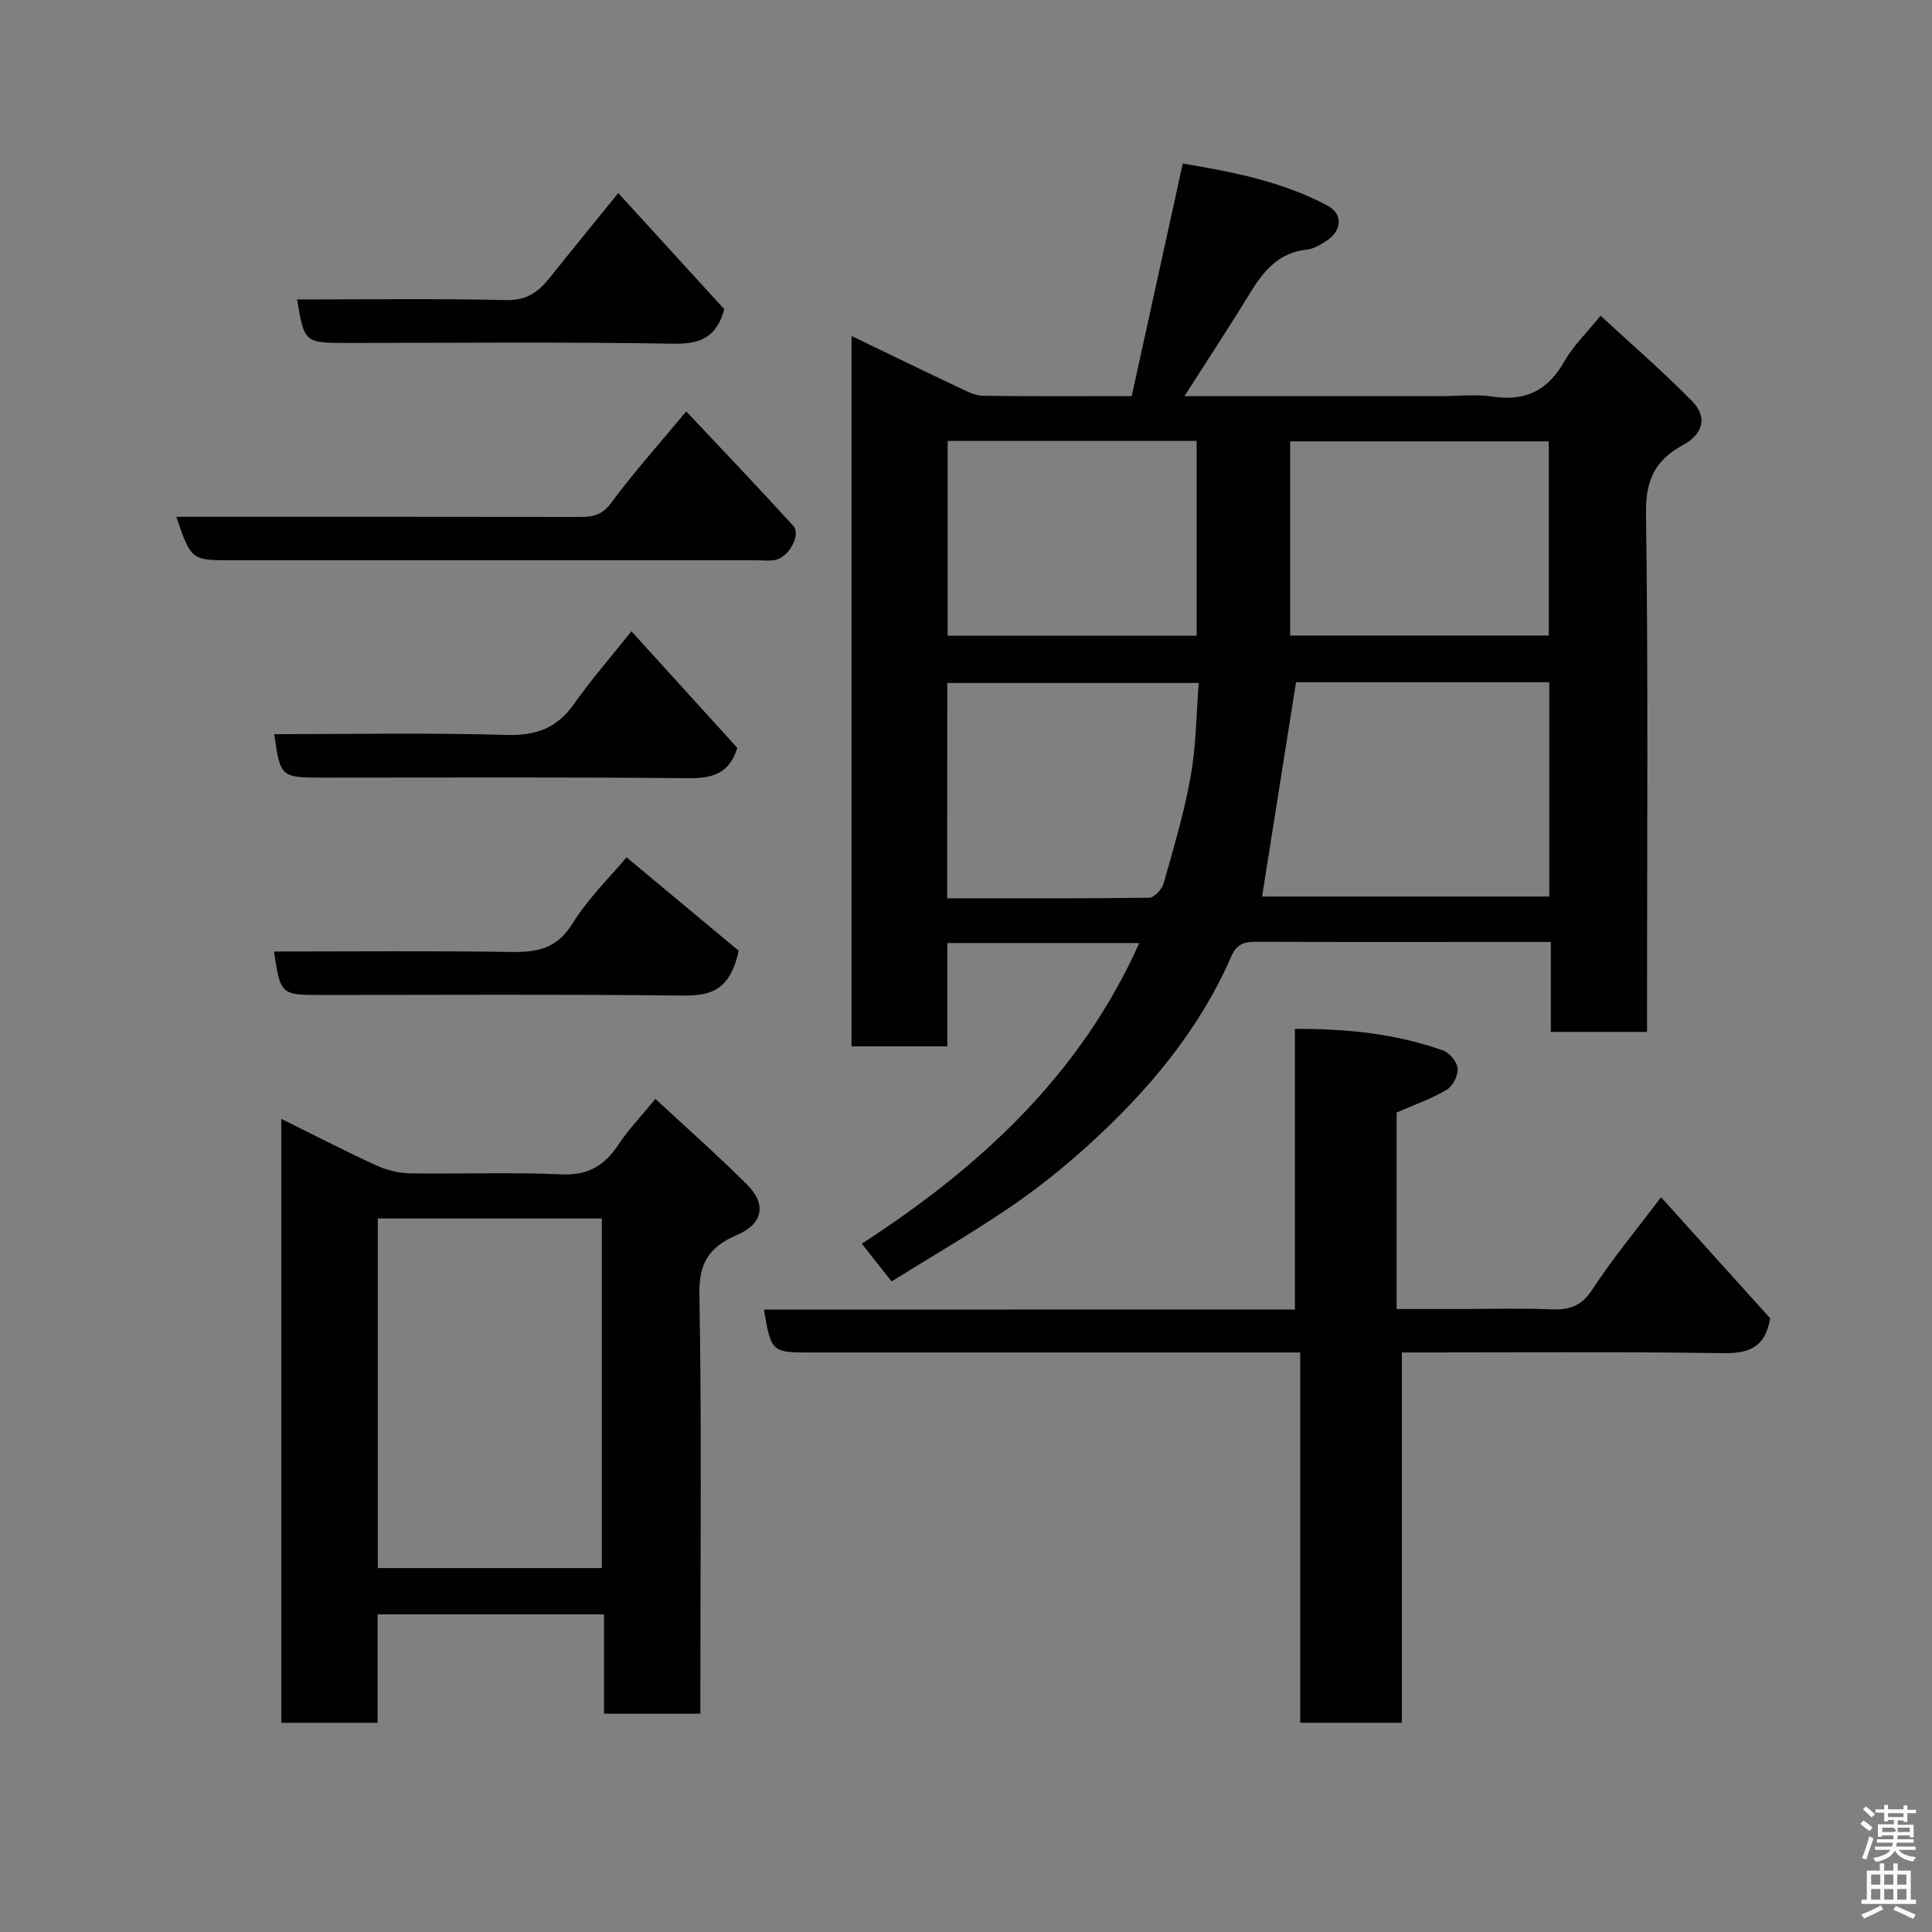 <svg enable-background="new 0 0 400 400" viewBox="0 0 400 400" xmlns="http://www.w3.org/2000/svg"><rect x="0" y="0" width="400" height="400" fill="#808080" stroke="none"/><path d="m385.2 377.6.6-.7c.6.4 1.3.9 1.9 1.5l-.6.7c-.8-.5-1.4-1-1.9-1.5zm.3 7.1c.6-1.4 1.1-2.9 1.5-4.5.3.1.6.3.9.4-.5 1.4-1 2.9-1.5 4.4zm.2-10.1.6-.6c.7.5 1.3 1.1 1.9 1.6l-.7.7c-.6-.6-1.2-1.2-1.8-1.7zm8.4-.8h.8v.9h1.8v.7h-1.8v1.8h-.8v-.3h-1.2v.9h3.3v2.6h-.8v-.4h-2.5c0 .3 0 .6-.1.8h3.4v.7h-3.5c0 .3-.1.6-.1.8h4v.7h-3.5c.7.9 1.9 1.3 3.6 1.5-.2.2-.4.5-.6.9-1.9-.3-3.2-1.1-3.8-2.3-.5 1.1-1.8 2-3.9 2.4-.2-.3-.4-.5-.6-.8 1.9-.4 3.1-.9 3.6-1.7h-3.2v-.7h3.5c.1-.2.1-.5.2-.8h-3.3v-.7h3.4c0-.2 0-.5 0-.8h-2.4v.3h-.8v-2.6h3.3v-.9h-1.2v.3h-.8v-1.8h-1.8v-.7h1.8v-.9h.8v.9h3.2zm-4.4 5.5h2.4c1-.3 0-.6 0-.9h-2.4zm1.2-3.1h3.2v-.8h-3.2zm4.4 2.2h-2.4v.9h2.5v-.9z" fill="#fafafb"/><path d="m389.2 385.8h.9v1.5h1.9v-1.5h.9v1.5h2.7v6h1.1v.9h-11.3v-.9h1.1v-6h2.7zm.2 8.7.5.8c-1.2.6-2.5 1.3-4 1.9-.2-.3-.3-.6-.6-.8 1.6-.6 3-1.3 4.1-1.9zm-2-4.3h1.9v-2.1h-1.9zm0 3.1h1.9v-2.2h-1.9zm2.7-3.1h1.9v-2.1h-1.9zm0 3.1h1.9v-2.2h-1.9zm2.4 1.3c1.4.6 2.7 1.2 4.1 1.8l-.5.9c-1.5-.7-2.8-1.4-4.1-1.9zm2.2-6.5h-1.9v2.1h1.9zm-1.9 5.2h1.9v-2.2h-1.9z" fill="#fafafb"/><g fill="#010100"><path d="m235.87 195.25c-13.26 0-26.31 0-39.74 0v21.39c-6.75 0-13.13 0-19.83 0 0-48.74 0-97.48 0-147.08 7.74 3.73 15.16 7.34 22.63 10.87 1.45.69 3.04 1.48 4.58 1.51 9.98.14 19.96.07 30.8.07 3.5-15.94 6.98-31.78 10.57-48.15 10.2 1.69 20.55 3.7 29.99 8.72 3.28 1.75 2.95 5.27-.3 7.32-1.22.77-2.58 1.63-3.95 1.77-5.83.59-8.98 4.38-11.78 8.96-4.31 7.04-8.85 13.94-13.61 21.39h52.91c3.67 0 7.4-.45 10.98.1 6.87 1.04 11.46-1.42 14.83-7.4 1.75-3.09 4.43-5.65 7.43-9.36 6.32 5.85 12.88 11.52 18.94 17.68 3.21 3.27 2.39 6.78-1.93 9.13-5.8 3.16-7.7 7.31-7.6 14.16.47 33.82.21 67.64.21 101.47v5.84c-6.59 0-12.98 0-19.92 0 0-6.01 0-12.07 0-18.62-4.32 0-8.11 0-11.89 0-16.33 0-32.66.04-48.99-.04-2.53-.01-4.12.38-5.29 3.06-6.7 15.37-17.3 27.91-29.58 39.05-5.09 4.61-10.5 8.96-16.17 12.82-7.93 5.39-16.24 10.21-24.57 15.39-2.04-2.59-3.76-4.76-6.17-7.81 24.37-15.77 45.23-34.9 57.45-62.24zm32.46-54c-2.4 15.15-4.74 29.89-7.03 44.37h59.46c0-14.97 0-29.54 0-44.37-17.81 0-35.38 0-52.43 0zm-72.22 44.74c14.26 0 28.05.06 41.84-.13 1.03-.01 2.62-1.73 2.96-2.94 2.07-7.35 4.28-14.7 5.61-22.2 1.13-6.36 1.16-12.93 1.67-19.32-17.94 0-34.99 0-52.07 0-.01 14.9-.01 29.38-.01 44.59zm71-54.41h53.55c0-13.54 0-26.91 0-40.2-18.04 0-35.75 0-53.55 0zm-70.91.04h51.55c0-13.64 0-26.89 0-40.33-17.29 0-34.32 0-51.55 0z"/><path d="m145 354.81c-6.87 0-13.13 0-19.95 0 0-6.9 0-13.62 0-20.57-15.81 0-31.07 0-46.87 0v22.45c-6.93 0-13.31 0-19.94 0 0-41.56 0-82.95 0-125.04 6.77 3.35 13.09 6.61 19.54 9.58 2.15.99 4.65 1.65 7.01 1.69 10.49.18 21-.26 31.47.22 5.56.26 8.95-1.88 11.83-6.23 2.07-3.13 4.72-5.87 7.61-9.39 6.49 6.03 12.9 11.68 18.94 17.71 4.12 4.11 3.34 8.13-2.03 10.44-5.58 2.4-7.93 5.61-7.81 12.22.49 26.97.2 53.96.2 80.95zm-66.78-30.16h46.38c0-24.39 0-48.43 0-72.38-15.65 0-30.91 0-46.38 0z"/><path d="m268.1 271.12c0-19.75 0-38.69 0-58.1 10.72-.05 20.89.99 30.68 4.47 1.34.48 2.91 2.38 3.01 3.73.11 1.45-1.01 3.67-2.27 4.41-3.21 1.89-6.8 3.14-10.37 4.71v40.67h14.3c5.83 0 11.67-.19 17.49.07 3.71.16 6.33-.47 8.63-3.96 4.27-6.51 9.27-12.54 14.33-19.25 7.72 8.56 15.34 17.01 22.6 25.07-1.02 6.04-4.38 7.3-9.78 7.22-21.98-.34-43.96-.14-66.48-.14v76.66c-7.25 0-13.97 0-21.05 0 0-25.35 0-50.61 0-76.66-2.1 0-3.84 0-5.59 0-31.99 0-63.97 0-95.96 0-7.84 0-8-.14-9.48-8.88 36.46-.02 72.84-.02 109.94-.02z"/><path d="m36.5 107c28.02 0 55.67-.02 83.33.03 2.69 0 4.71-.24 6.63-2.82 4.68-6.32 9.94-12.2 15.62-19.04 7.57 8.06 14.96 15.8 22.17 23.71 1.66 1.82-.98 6.58-3.77 7.06-1.3.22-2.66.06-3.99.06-36.16 0-72.32 0-108.48 0-8.42 0-8.42 0-11.51-9z"/><path d="m130.73 130.7c7.44 8.2 14.75 16.24 21.92 24.14-1.69 5.48-5.32 6.32-10.28 6.28-25.28-.25-50.57-.12-75.85-.12-8.33 0-8.54-.19-9.73-9 15.99 0 31.96-.32 47.91.16 6.16.19 10.54-1.32 14.1-6.36 3.58-5.06 7.67-9.75 11.93-15.1z"/><path d="m129.72 177.5c8.11 6.76 16.15 13.45 23.22 19.34-1.88 8.72-6.32 9.35-12.1 9.28-24.78-.29-49.56-.12-74.34-.12-8.35 0-8.44-.08-9.77-9 16.32 0 32.61-.16 48.9.09 5.43.08 9.6-.56 12.86-5.82 3.34-5.38 8.02-9.91 11.23-13.77z"/><path d="m61.51 62c14.79 0 29.09-.21 43.39.13 4.31.1 6.71-1.84 9.05-4.79 4.46-5.6 9-11.13 14.05-17.37 7.76 8.5 14.95 16.38 21.96 24.05-1.63 5.85-4.97 7.24-10.54 7.14-22.45-.39-44.91-.16-67.37-.16-9.04 0-9.04 0-10.54-9z"/></g></svg>